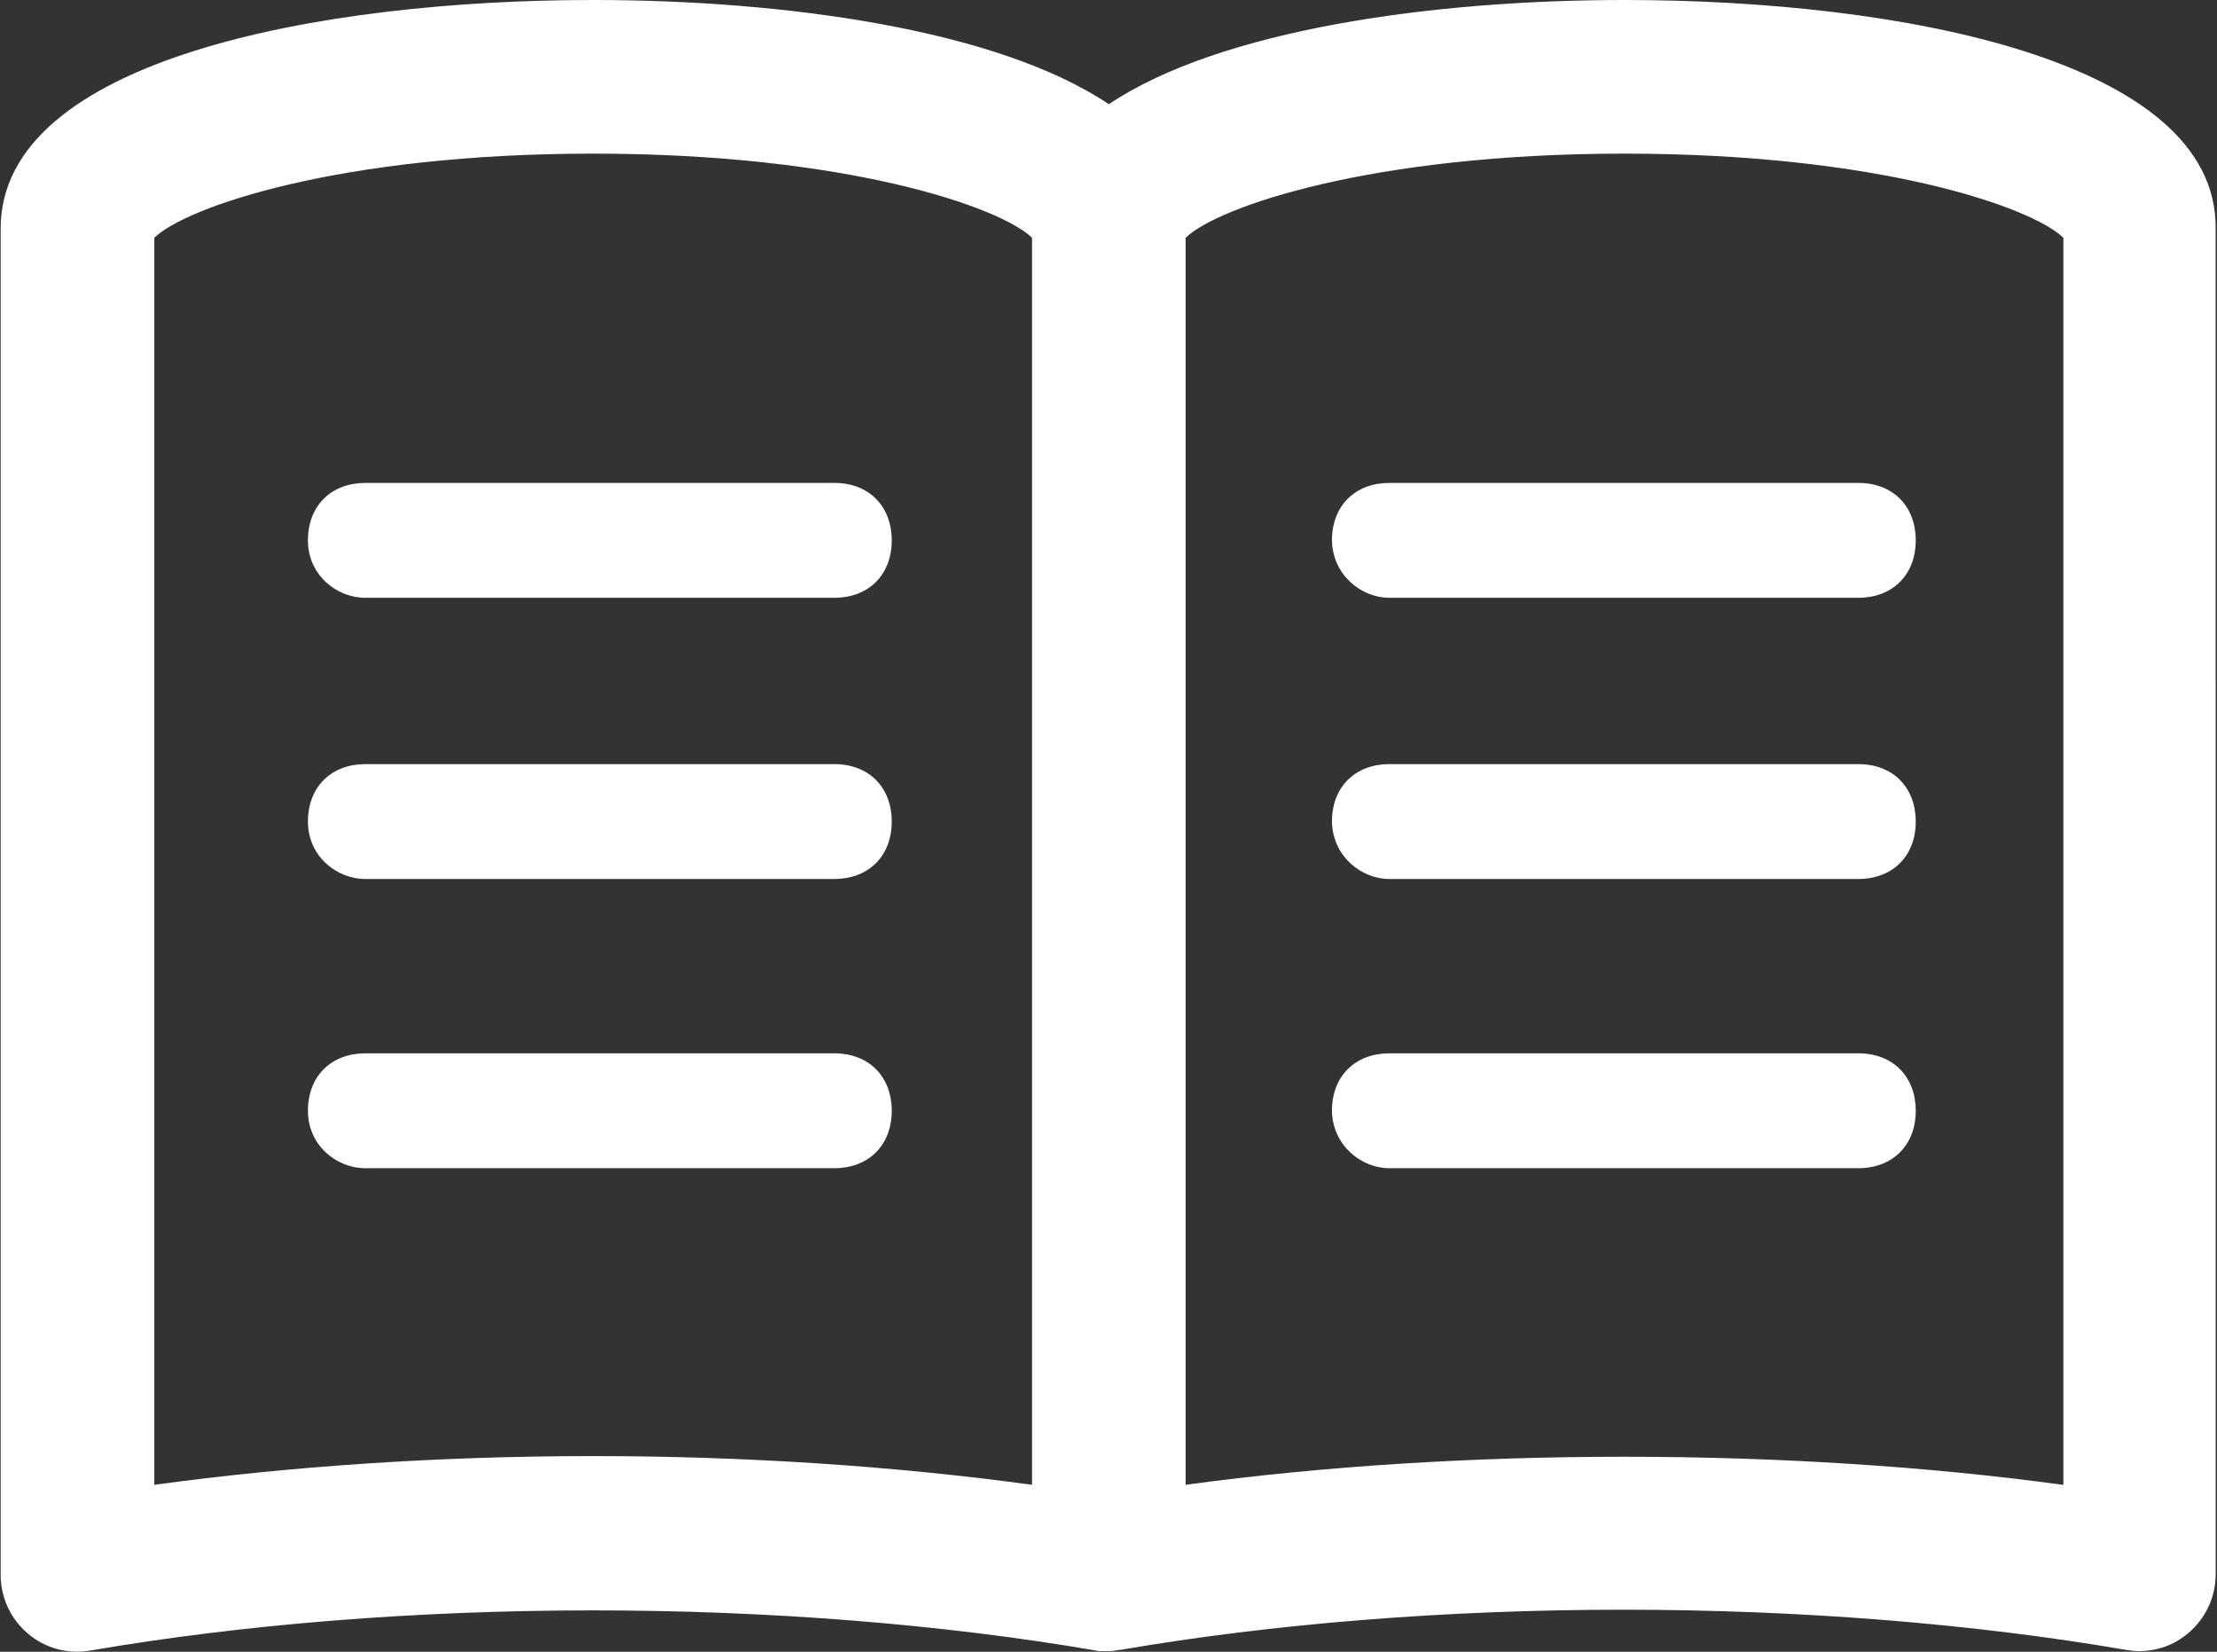 <?xml version="1.0" encoding="utf-8"?>
<!-- Generator: Adobe Illustrator 19.0.0, SVG Export Plug-In . SVG Version: 6.00 Build 0)  -->
<svg version="1.1" id="Layer_1" xmlns:svgjs="http://svgjs.com/svgjs"
	 xmlns="http://www.w3.org/2000/svg" xmlns:xlink="http://www.w3.org/1999/xlink" x="0px" y="0px" viewBox="50.3 297.8 331.9 247.3"
	 style="enable-background:new 50.3 297.8 331.9 247.3;" xml:space="preserve">
<rect x="50.3" y="297.8" width="331.9" height="247.3" fill="#333333" stroke="none"/>
<style type="text/css">
	.st0{fill:#FFFFFF;}
</style>
<g>
	<path class="st0" d="M293.5,297.8c-28.6,0-60.5,4.4-77.2,15.6c-16.7-11.2-48.6-15.6-77.2-15.6c-40.9,0-88.7,8.9-88.7,34.2v201.6
		c0,3.4,1.5,6.6,4.1,8.8c2.6,2.2,6,3.1,9.4,2.5c22.7-3.9,48.7-6,75.2-6s52.5,2.1,75.2,6c0.3,0.1,0.6,0.1,0.9,0.1c0.2,0,0.5,0,0.7,0
		c0.1,0,0.2,0,0.3,0c0.6,0,1.2-0.1,1.8-0.2c0,0,0.1,0,0.1,0c22.7-3.9,48.7-6,75.2-6c26.5,0,52.5,2.1,75.2,6c0.7,0.1,1.3,0.2,2,0.2
		c2.7,0,5.3-0.9,7.4-2.7c2.6-2.2,4.1-5.4,4.1-8.8V332C382.2,306.7,334.4,297.8,293.5,297.8z M73.4,520.1V333.4
		c4.7-4.6,27.7-12.6,65.7-12.6c37.9,0,61,8,65.7,12.6v186.7c-20.5-2.8-42.9-4.3-65.7-4.3S93.9,517.3,73.4,520.1z M359.1,520.1
		c-41-5.6-90.3-5.6-131.3,0V333.4c4.7-4.6,27.7-12.6,65.7-12.6s61,8,65.7,12.6V520.1z"/>
</g>
<path class="st0" d="M258.3,387.3h70.2c5.1,0,8.6-3.4,8.6-8.6c0-5.1-3.4-8.6-8.6-8.6h-70.2c-5.1,0-8.6,3.4-8.6,8.6
	C249.8,383.9,254.1,387.3,258.3,387.3L258.3,387.3z"/>
<path class="st0" d="M258.3,429.4h70.2c5.1,0,8.6-3.4,8.6-8.6c0-5.1-3.4-8.6-8.6-8.6h-70.2c-5.1,0-8.6,3.4-8.6,8.6
	C249.8,426,254.1,429.4,258.3,429.4L258.3,429.4z"/>
<path class="st0" d="M258.3,472.7h70.2c5.1,0,8.6-3.4,8.6-8.6c0-5.1-3.4-8.6-8.6-8.6h-70.2c-5.1,0-8.6,3.4-8.6,8.6
	C249.8,469.3,254.1,472.7,258.3,472.7L258.3,472.7z"/>
<path class="st0" d="M105,387.3h70.2c5.1,0,8.6-3.4,8.6-8.6c0-5.1-3.4-8.6-8.6-8.6H105c-5.1,0-8.6,3.4-8.6,8.6
	C96.4,383.9,100.7,387.3,105,387.3L105,387.3z"/>
<path class="st0" d="M105,429.4h70.2c5.1,0,8.6-3.4,8.6-8.6c0-5.1-3.4-8.6-8.6-8.6H105c-5.1,0-8.6,3.4-8.6,8.6
	C96.4,426,100.7,429.4,105,429.4L105,429.4z"/>
<path class="st0" d="M105,472.7h70.2c5.1,0,8.6-3.4,8.6-8.6c0-5.1-3.4-8.6-8.6-8.6H105c-5.1,0-8.6,3.4-8.6,8.6
	C96.4,469.3,100.7,472.7,105,472.7L105,472.7z"/>
</svg>
